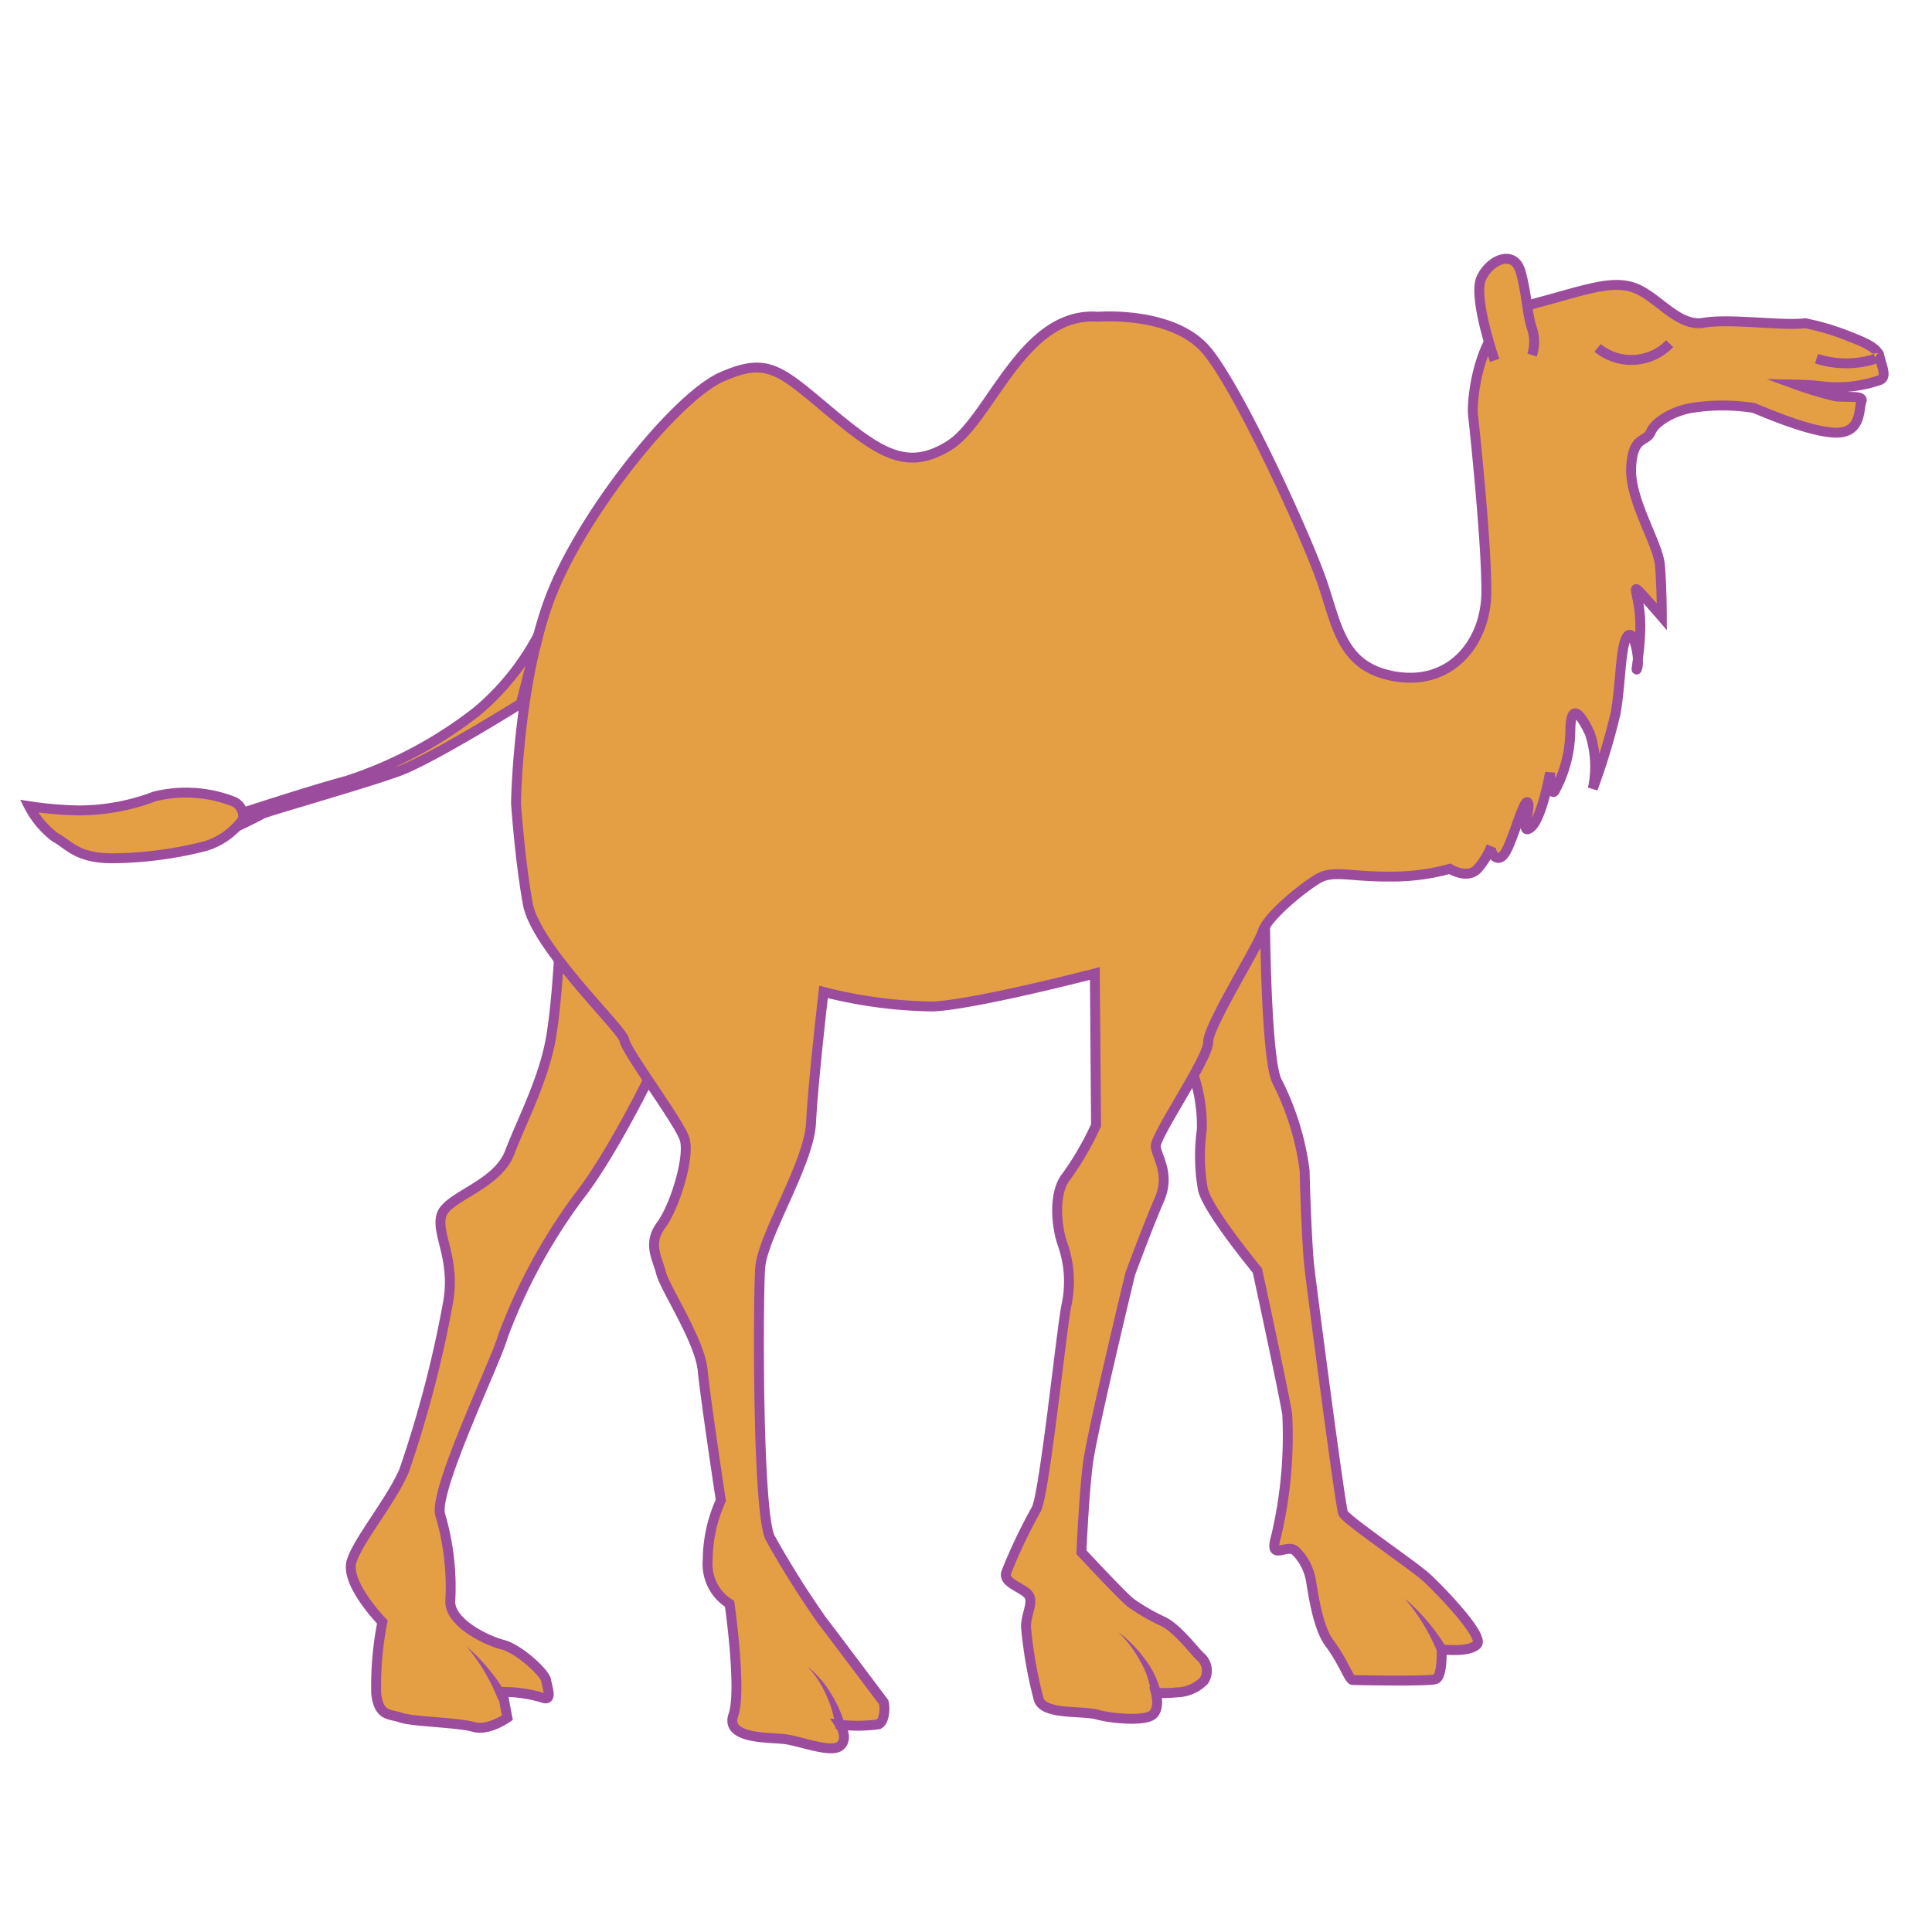<svg id="word" xmlns="http://www.w3.org/2000/svg" viewBox="0 0 160 160"><defs><style>.cls-1{fill:#e49f45;stroke:#9c4c9c;stroke-miterlimit:10;stroke-width:0.821px;}.cls-2{fill:#9c4c9c;}</style></defs><path class="cls-1" d="M54.116,88.533s-3.4,7.04-6.177,10.56a46.674,46.674,0,0,0-6.3,11.6c-.437,1.776-5.8,12.811-5.177,14.769a21.148,21.148,0,0,1,.835,7.032c-.187,1.841,2.99,3.375,4.318,3.706s3.513,2.32,3.619,2.977.572,1.778-.365,1.4a11.27,11.27,0,0,0-3.254-.457l.4,2.133s-1.582,1.127-2.8.764-5.057-.433-6.011-.767-1.8-.063-2.049-1.959a27.407,27.407,0,0,1,.511-5.963s-3.154-3.229-2.536-5.07,3.239-4.919,4.336-7.462a94.721,94.721,0,0,0,3.65-13.987c.614-3.607-1.014-5.606-.558-7.169s4.606-2.437,5.657-5.2,2.9-6.176,3.465-9.8.736-8.869.736-8.869Z"/><path class="cls-1" d="M104.759,75.781s.052,12,1.008,13.788a22.511,22.511,0,0,1,2.278,7.39c.032,1.809.21,6.259.374,7.816s2.576,19.989,2.813,20.538,5.874,4.386,6.891,5.318,4.883,4.883,4.184,5.568-2.917.394-2.917.394.092,2.278-.512,2.471-6.578.084-6.863.065-.775-1.527-1.906-3.033-1.442-4.962-1.622-5.567a4.47,4.47,0,0,0-1.187-2.074c-.727-.7-2.266.97-1.612-1.244a36.284,36.284,0,0,0,.915-10.091c-.32-1.973-2.473-11.9-2.473-11.9s-4.248-5.142-4.525-6.794a15.962,15.962,0,0,1-.074-4.888A13.216,13.216,0,0,0,98.454,88Z"/><path class="cls-1" d="M42.734,66.524s.128-9.557,2.692-16.663S55.968,32.888,59.77,31.214s4.793-.593,8.984,2.905,6.412,4.9,9.852,2.778S84.692,25.74,90.942,26.232c0,0,6.28-.515,9.036,2.856s8.164,15.255,9.468,18.978,1.595,7.259,6.206,7.972,7.39-2.942,7.438-6.906-.97-13.594-1.1-14.774.429-8,4.757-9.133,6.59-2.065,8.526-1.415,3.678,3.3,5.816,2.92,6.649.285,8.4.038a20.287,20.287,0,0,1,3.717,1.118c2.461.933,2.34,1.3,2.569,2.082s.4,1.344-.149,1.525a10.863,10.863,0,0,1-4.483.529,22.511,22.511,0,0,0-2.383-.171,29,29,0,0,0,3.167.95c.913.159,2.467-.111,2.232.422s.061,2.636-2.1,2.609-5.977-1.719-6.835-2.051a16.438,16.438,0,0,0-5.187.011c-1.265.215-2.912,1.028-3.316,1.965s-1.512.276-1.637,2.978,2.229,6.24,2.385,8.086.157,4.259.157,4.259-1.474-1.714-1.967-2.19.169.742.185,2.854-.475,4.289-.247,3.557-.319-3.429-.865-2.558-.485,3.675-.931,6.315a54.438,54.438,0,0,1-1.892,6.259,8.755,8.755,0,0,0-.247-4.584c-.793-1.69-1.591-2.588-1.614-.208a10.648,10.648,0,0,1-1.29,4.973c-.362.543-.391-1.508-.391-1.508s-.669,3.845-1.612,4.556.076-1.65-.23-2.083-1.231,3.153-1.882,4.171-1.317-.105-1.134-.551a6.294,6.294,0,0,1-1.146,1.87c-.847.907-2.292,0-2.292,0a18.07,18.07,0,0,1-5.062.639c-3.2.025-4.6-.566-5.868.183s-4.2,3.139-4.575,4.366-4.562,7.888-4.514,9.174-4.444,7.777-4.338,8.652,1.213,2.282.3,4.375S93.6,105.5,93.6,105.5s-3.157,13.08-3.492,15.624-.55,7.421-.55,7.421,3.8,4.1,4.223,4.283a17,17,0,0,0,2.382,1.384c1.242.494,2.692,2.465,3.206,2.948a1.535,1.535,0,0,1,.343,2.021,3.229,3.229,0,0,1-2.268.974,8.977,8.977,0,0,1-1.718.026s.357,1.269-.256,1.817-3.258.362-4.585,0-4.5.059-4.871-1.3a35.912,35.912,0,0,1-1.049-6.009c.026-1.108.721-2.123.129-2.7s-1.981-.916-1.775-1.731a43.192,43.192,0,0,1,2.5-5.262c.661-1.162,2.049-14.46,2.471-16.77a9.311,9.311,0,0,0-.3-5.213c-.511-1.441-.775-4.267.337-5.6a25.093,25.093,0,0,0,2.443-4.222l-.1-12.572s-9.74,2.534-13.358,2.734a38.409,38.409,0,0,1-9.11-1.207s-.868,7.456-1.034,10.834-4.033,9.376-4.214,12.03-.241,20.445.845,22.379a77.141,77.141,0,0,0,4.287,6.823c1.082,1.4,4.941,6.559,5.074,6.721s.175,1.58-.388,1.862a12.273,12.273,0,0,1-3.21.033s.74,1.136.017,1.757-3.247-.372-4.514-.548-5.041.039-4.328-2.01-.317-9.206-.317-9.206a3.861,3.861,0,0,1-1.81-3.619,12.163,12.163,0,0,1,1.086-4.947s-1.271-8.369-1.508-10.8-3.151-6.825-3.439-8.023-1.153-2.407,0-3.967,2.427-5.721,1.933-7.174S51.81,87.01,51.711,86.15s-7.337-7.664-8-11.3S42.734,66.524,42.734,66.524Z"/><path class="cls-1" d="M123.783,29.843s-1.838-5.259-1.1-6.827,2.719-2.353,3.241-.531.555,3.619.952,4.732a3.519,3.519,0,0,1,0,2.186"/><path class="cls-1" d="M132.305,28.81a4.414,4.414,0,0,0,5.969-.349"/><path class="cls-1" d="M155.531,29.238s.607.443-1.427.759a7.994,7.994,0,0,1-3.665-.295"/><path class="cls-1" d="M20.12,67.308s5.487-1.808,8.626-2.654a35.14,35.14,0,0,0,10.738-5.73,21,21,0,0,0,5.089-6.3l-1.436,5.633s-7.332,4.585-10.107,5.61S22.046,67.2,21.669,67.427s-1.549.786-1.549.786Z"/><path class="cls-1" d="M19.421,66.414a10.851,10.851,0,0,0-6.6-.462,17.775,17.775,0,0,1-6.345,1.163A30.892,30.892,0,0,1,2.4,66.761a7.548,7.548,0,0,0,2.187,2.595c1.114.574,1.781,1.792,4.973,1.722a32.3,32.3,0,0,0,7.421-1,5.983,5.983,0,0,0,3.137-2.232A1.361,1.361,0,0,0,19.421,66.414Z"/><path class="cls-2" d="M41.268,140.8a15.519,15.519,0,0,0-2.638-4.463,15.928,15.928,0,0,1,3.379,4.11Z"/><path class="cls-2" d="M69.205,143.18a8.758,8.758,0,0,0-.752-2.734,8.031,8.031,0,0,0-1.591-2.436,8.23,8.23,0,0,1,1.954,2.244,9.34,9.34,0,0,1,1.2,2.81Z"/><path class="cls-2" d="M95.317,140.229a6.823,6.823,0,0,0-.913-2.7,9.954,9.954,0,0,0-1.8-2.368,10.183,10.183,0,0,1,2.143,2.145,7.409,7.409,0,0,1,1.382,2.814Z"/><path class="cls-2" d="M119.011,136.75a16.284,16.284,0,0,0-2.676-4.369,16.576,16.576,0,0,1,3.434,4.055Z"/></svg>